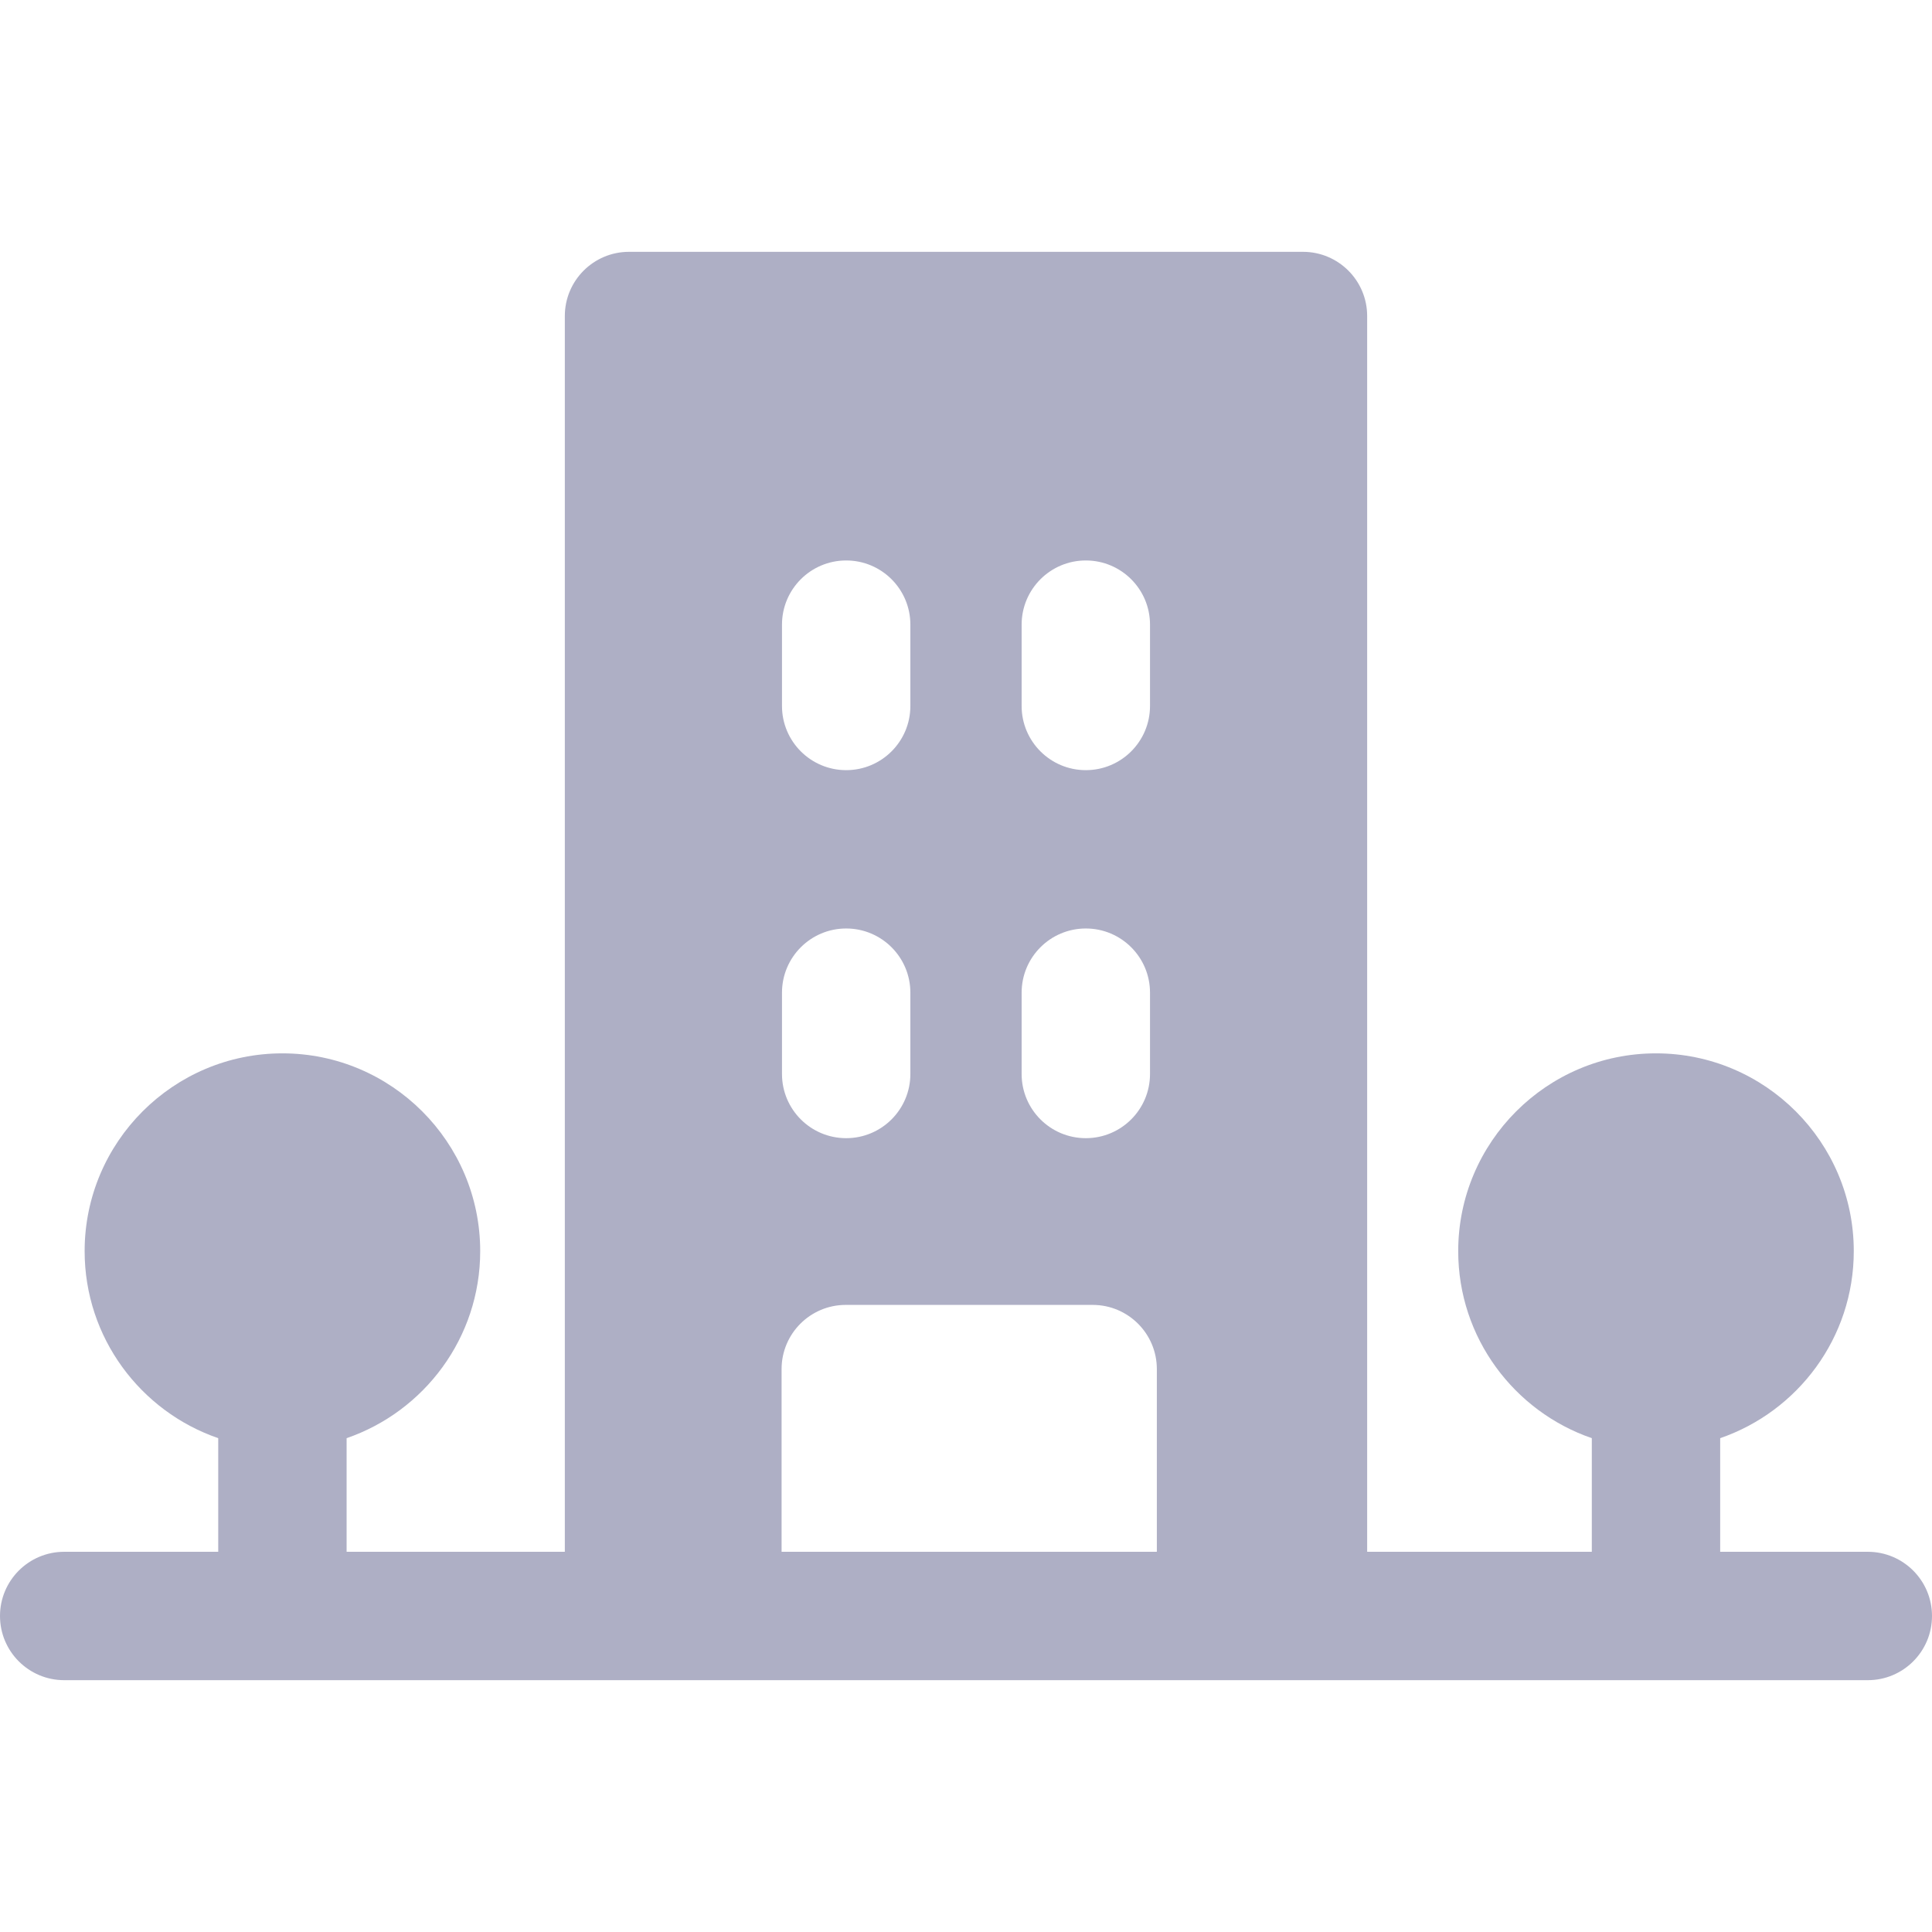 <?xml version="1.0" encoding="iso-8859-1"?>
<!-- Generator: Adobe Illustrator 19.0.0, SVG Export Plug-In . SVG Version: 6.00 Build 0)  -->
<svg version="1.1" id="Layer_1" xmlns="http://www.w3.org/2000/svg" xmlns:xlink="http://www.w3.org/1999/xlink" x="0px" y="0px"
	 viewBox="0 0 512 512" style="enable-background:new 0 0 512 512;" xml:space="preserve">
<g>
	<g>
		<path fill="#aeafc5" d="M494.989,411.241h-39.122v-30.112c20.574-7.081,35.403-26.617,35.403-49.565c0-28.901-23.512-52.414-52.414-52.414
			s-52.414,23.512-52.414,52.414c0,22.947,14.829,42.484,35.403,49.565v30.112h-59.533V83.748c0-9.394-7.616-17.011-17.011-17.011
			H166.697c-9.394,0-17.011,7.616-17.011,17.011v327.493H91.856v-30.112c20.574-7.081,35.403-26.617,35.403-49.565
			c0-28.901-23.512-52.414-52.414-52.414c-28.901,0-52.415,23.512-52.415,52.414c0,22.947,14.83,42.484,35.404,49.565v30.112H17.011
			C7.616,411.241,0,418.858,0,428.252s7.616,17.011,17.011,17.011h477.979c9.394,0,17.011-7.616,17.011-17.011
			S504.385,411.241,494.989,411.241z M270.742,165.54c0-9.394,7.616-17.011,17.011-17.011c9.395,0,17.011,7.616,17.011,17.011
			v21.547c0,9.394-7.616,17.011-17.011,17.011c-9.394,0-17.011-7.616-17.011-17.011V165.54z M270.742,263.069
			c0-9.394,7.616-17.011,17.011-17.011s17.011,7.616,17.011,17.011v21.547c0,9.394-7.616,17.011-17.011,17.011
			s-17.011-7.616-17.011-17.011V263.069z M207.235,165.54c0-9.394,7.616-17.011,17.011-17.011s17.011,7.616,17.011,17.011v21.547
			c0,9.394-7.616,17.011-17.011,17.011s-17.011-7.616-17.011-17.011V165.54z M207.235,263.069c0-9.394,7.616-17.011,17.011-17.011
			s17.011,7.616,17.011,17.011v21.547c0,9.394-7.616,17.011-17.011,17.011s-17.011-7.616-17.011-17.011V263.069z M306.575,411.24
			h-99.447v-48.416c0-9.394,7.616-17.011,17.011-17.011h65.426c9.394,0,17.011,7.616,17.011,17.011V411.24z"/>
	</g>
</g>
<g>
</g>
<g>
</g>
<g>
</g>
<g>
</g>
<g>
</g>
<g>
</g>
<g>
</g>
<g>
</g>
<g>
</g>
<g>
</g>
<g>
</g>
<g>
</g>
<g>
</g>
<g>
</g>
<g>
</g>
</svg>
